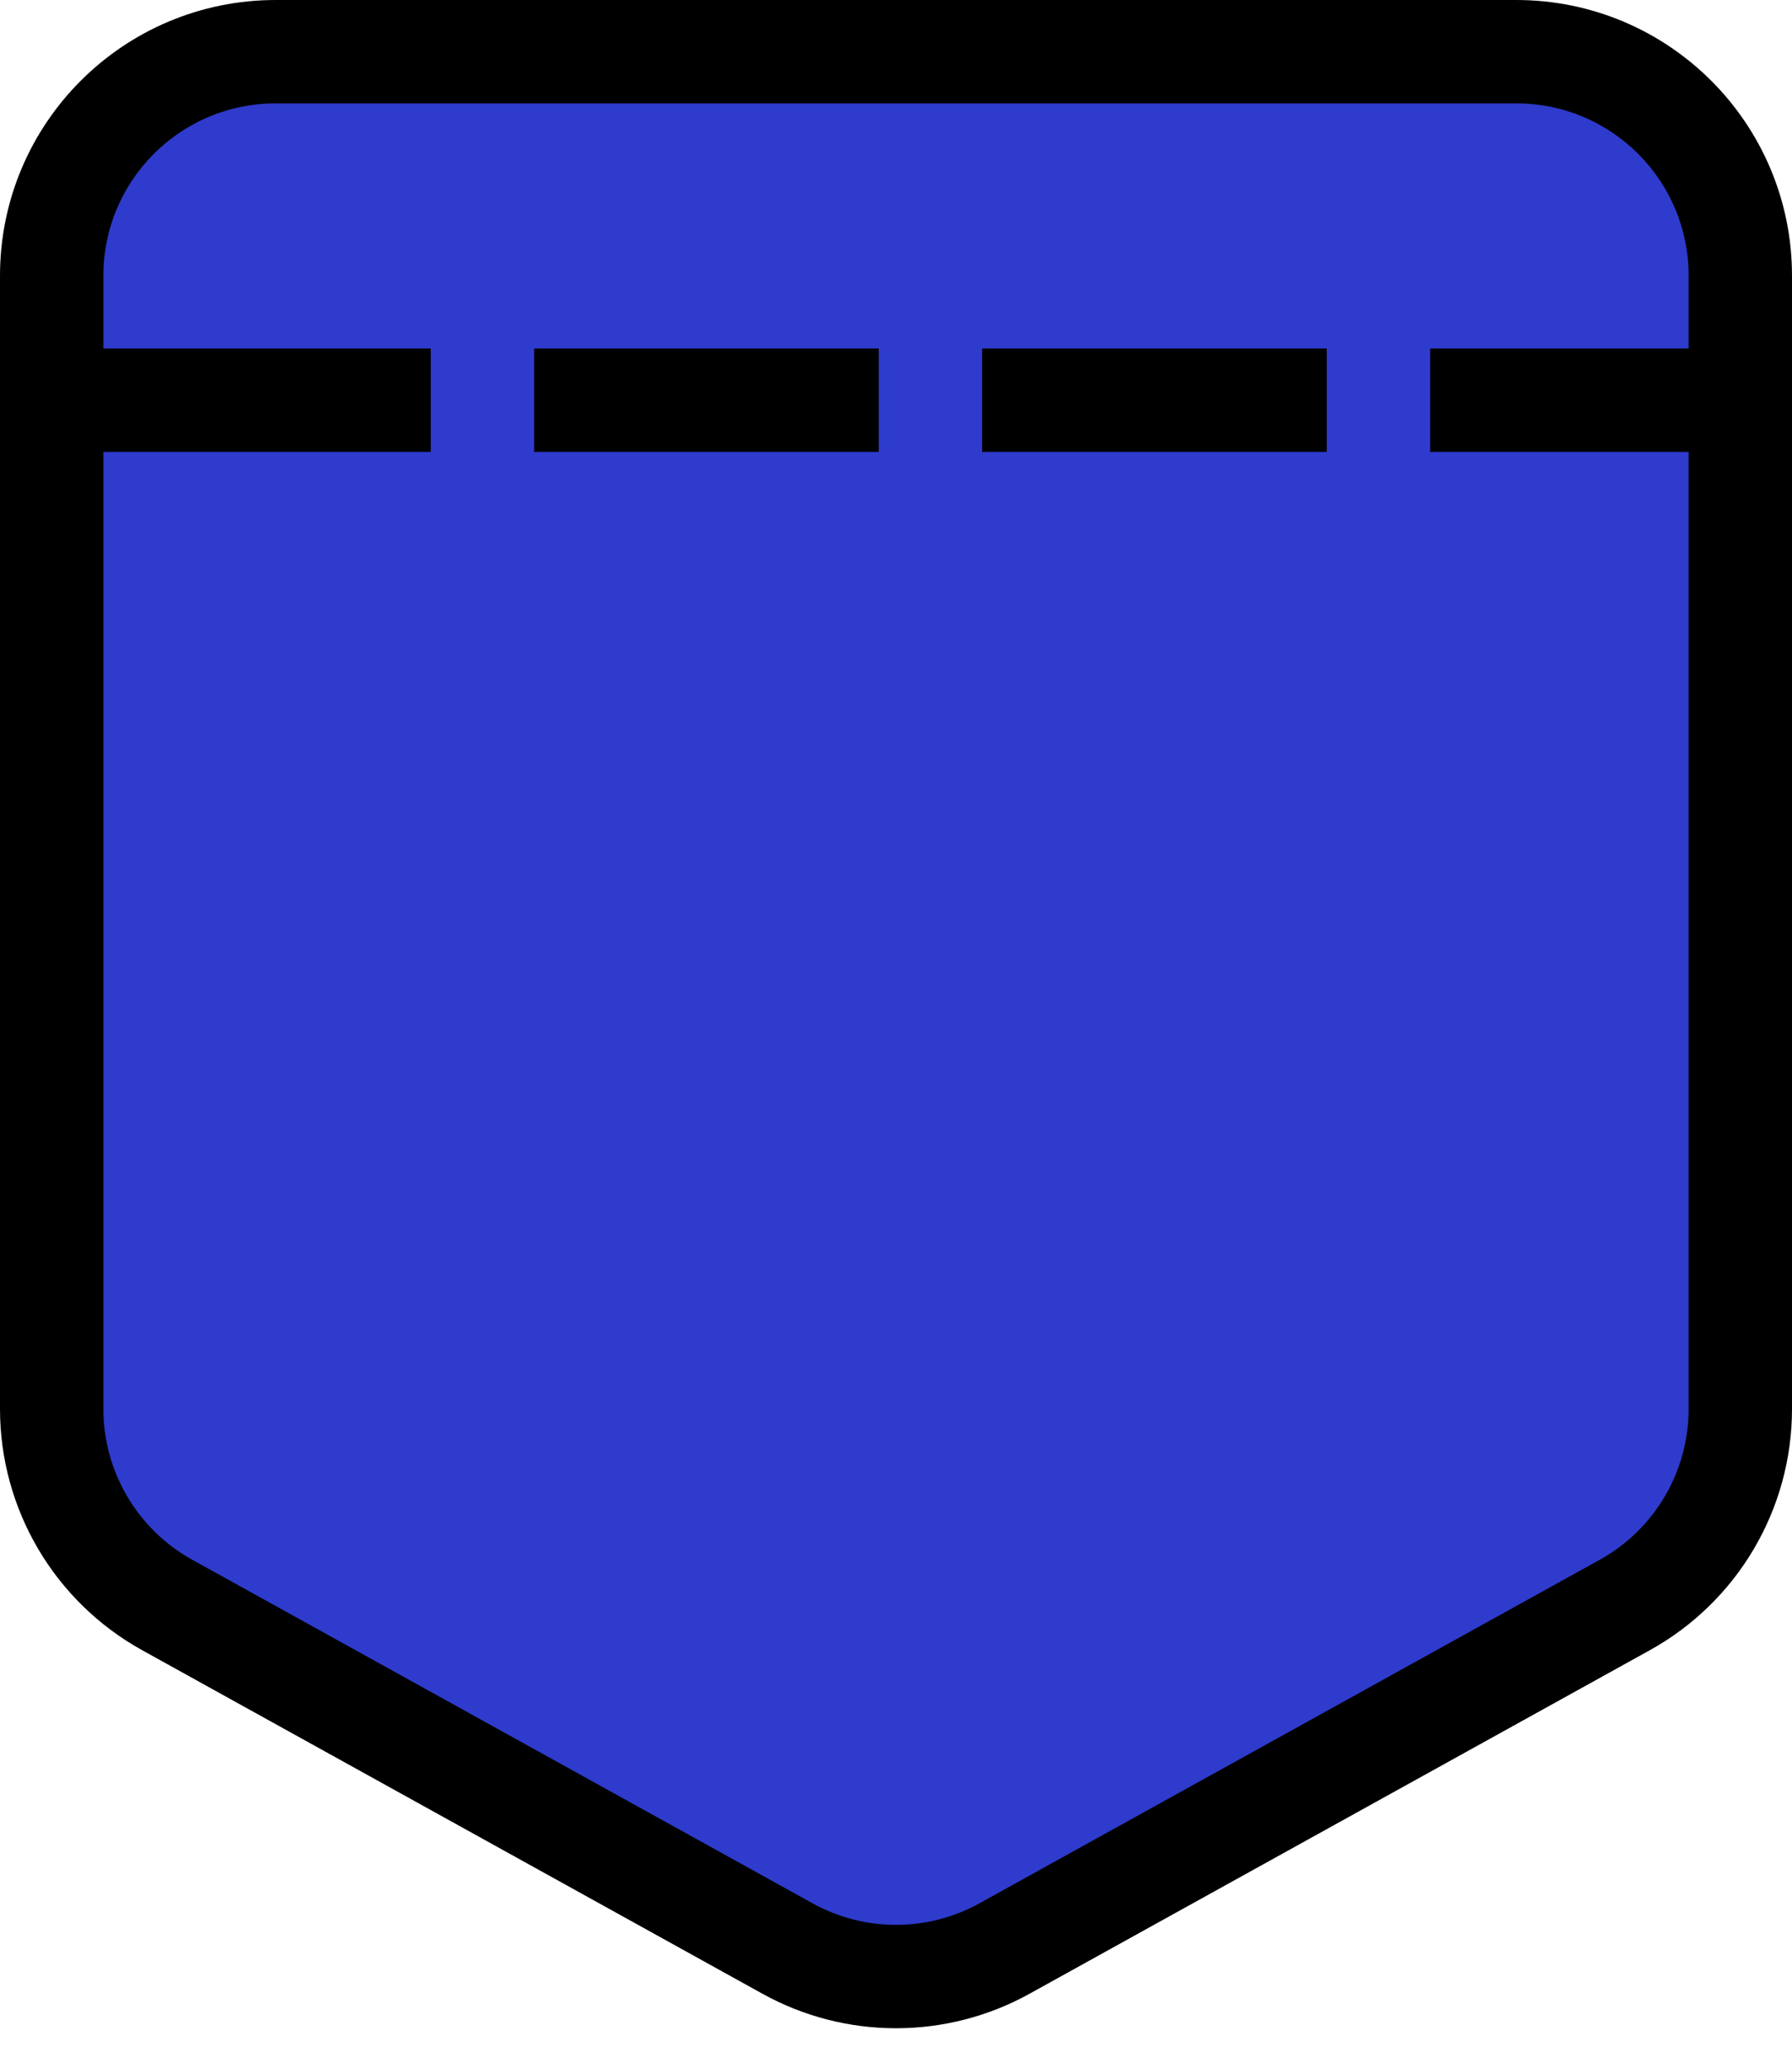 <svg width="52" height="60" viewBox="0 0 52 60" fill="none" xmlns="http://www.w3.org/2000/svg">
<path d="M1.5 8C1.5 4.41 4.41 1.5 8 1.5H44C47.59 1.5 50.5 4.41 50.5 8V40.886C50.5 43.249 49.217 45.427 47.149 46.572L29.149 56.541C27.19 57.626 24.81 57.626 22.851 56.541L4.851 46.572C2.783 45.427 1.5 43.249 1.5 40.886V8Z" fill="#2E3BCC" stroke="black" stroke-width="3"/>
<path d="M4 11.613L49 11.613" stroke="black" stroke-width="3" stroke-linecap="square" stroke-dasharray="7 6"/>
</svg>
